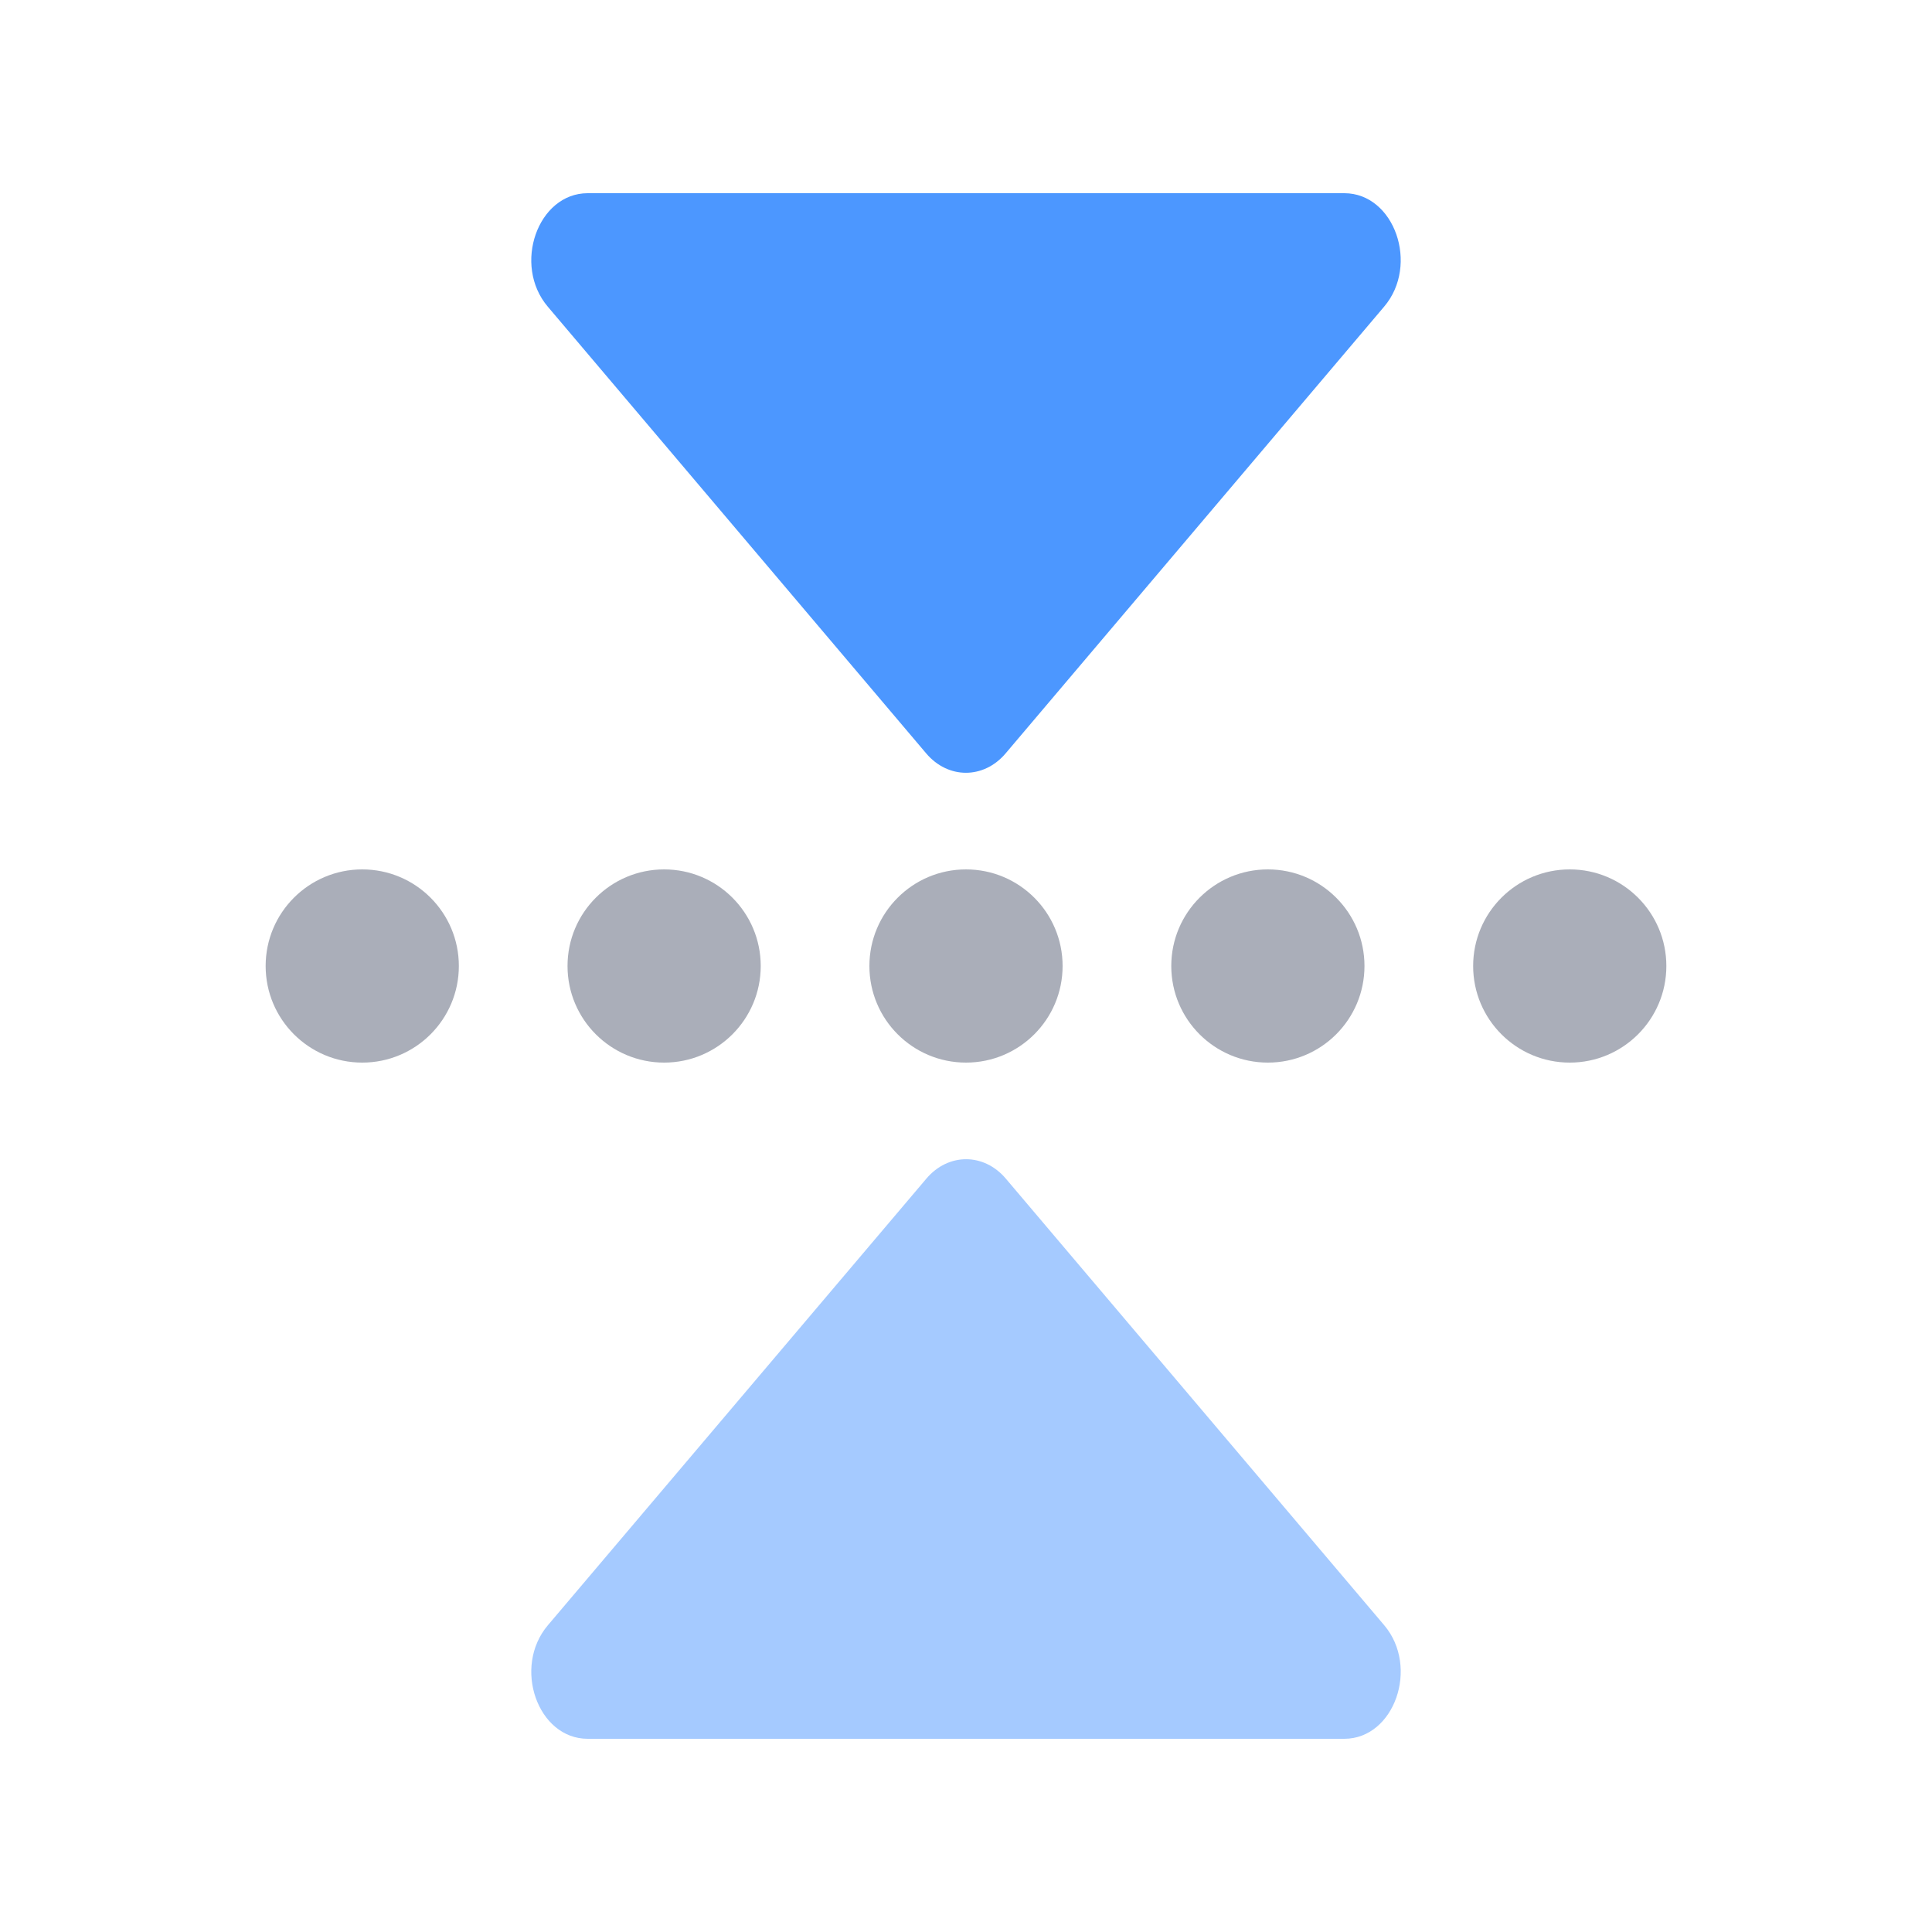 <svg width="20" height="20" xmlns="http://www.w3.org/2000/svg"><g transform="rotate(90 7.5 9.5)" fill="none" fill-rule="evenodd"><circle fill="#575E75" opacity=".5" cx="8" cy=".75" r="1"/><circle fill="#575E75" opacity=".5" cx="8" cy="13.25" r="1"/><circle fill="#575E75" opacity=".5" cx="8" cy="3.875" r="1"/><circle fill="#575E75" opacity=".5" cx="8" cy="7" r="1"/><circle fill="#575E75" opacity=".5" cx="8" cy="10.125" r="1"/><path d="M16 3.084v7.832c0 .519-.743.78-1.176.412l-4.622-3.917c-.269-.227-.269-.597 0-.824l4.622-3.916C15.257 2.304 16 2.566 16 3.084" fill="#4C97FF" opacity=".5"/><path d="M0 10.916v-7.832c0-.519.743-.78 1.175-.412l4.623 3.917c.269.227.269.597 0 .824l-4.623 3.916C.743 11.696 0 11.434 0 10.916" fill="#4C97FF"/></g></svg>